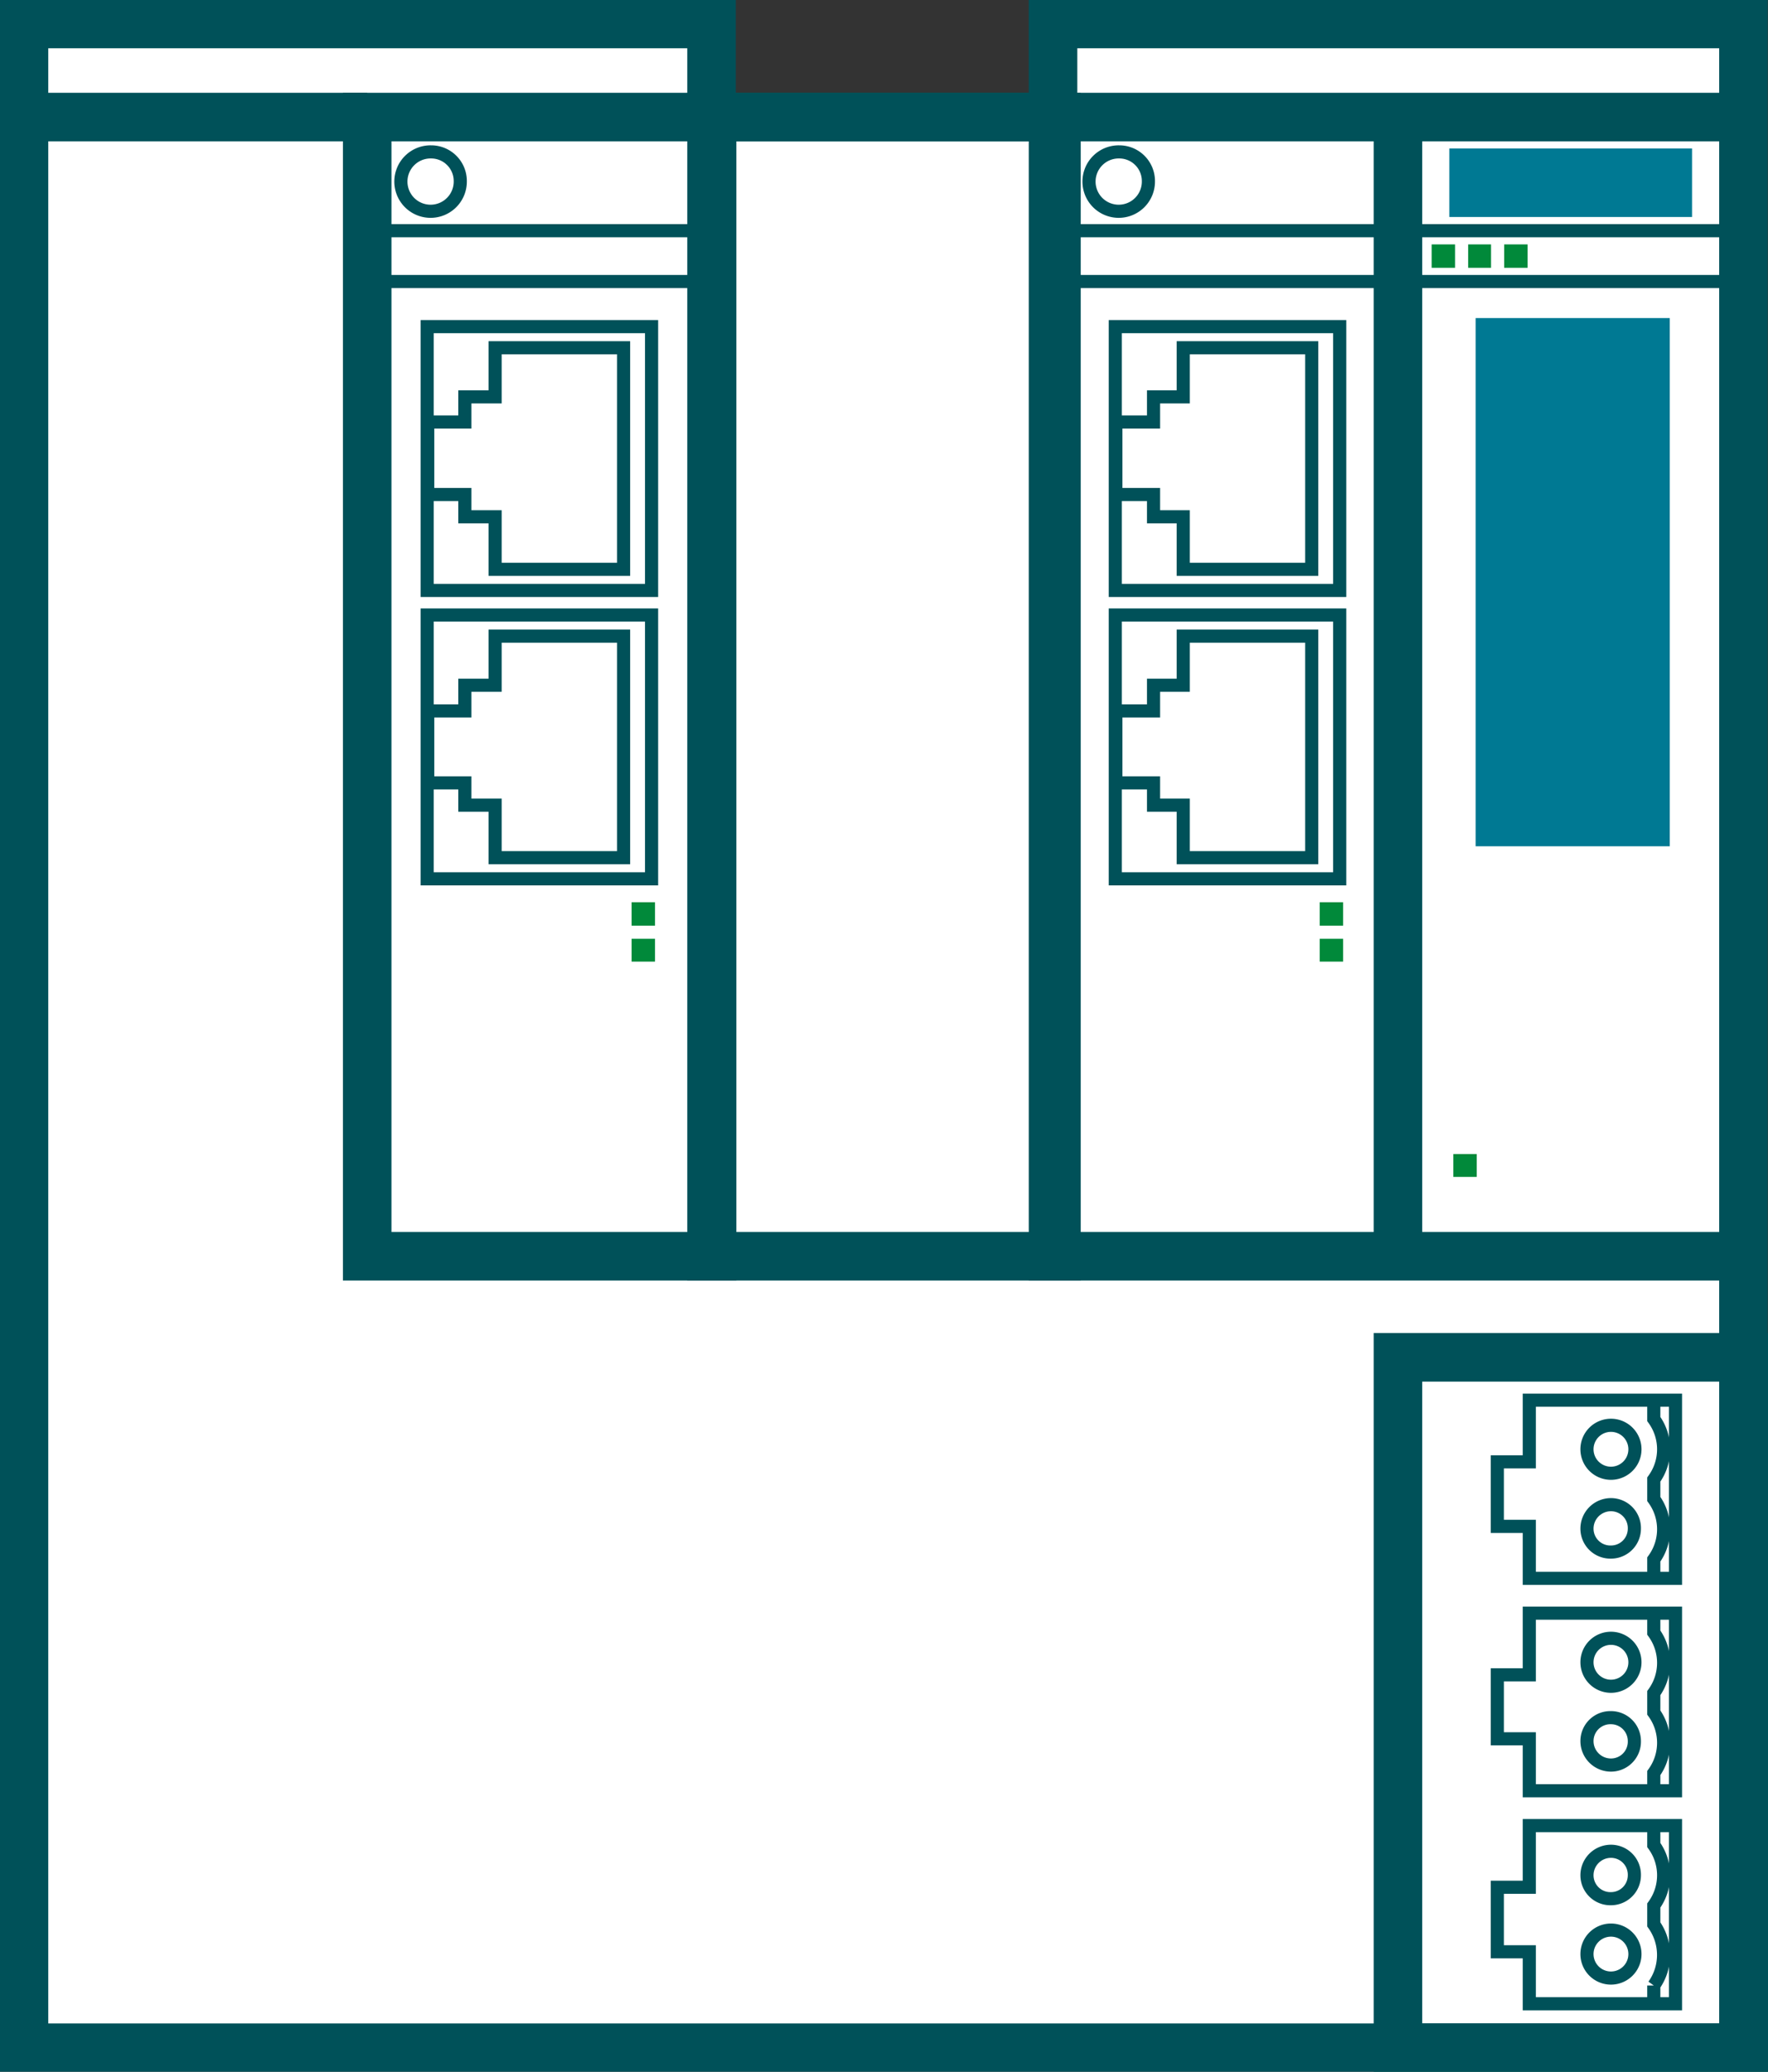 <svg xmlns="http://www.w3.org/2000/svg" viewBox="0 0 30.96 36.28"><rect x="0" y="0" width="30.96" height="36.28" fill="#333333" stroke="none"/><defs><style>.cls-1,.cls-5{fill:#fff;}.cls-1,.cls-4,.cls-5,.cls-6,.cls-8,.cls-9{stroke:#005159;}.cls-1,.cls-4,.cls-5{stroke-width:0.85px;}.cls-1{fill-rule:evenodd;}.cls-2{fill:#007993;}.cls-3{fill:#01893a;}.cls-4,.cls-6,.cls-8,.cls-9{fill:none;}.cls-6,.cls-8{stroke-width:0.23px;}.cls-7{fill:#007993;}.cls-8{stroke-miterlimit:3.86;}.cls-9{stroke-width:0.23px;}</style></defs><g id="Original"><polygon class="cls-1" points="18.44 0.42 18.44 2.05 12.46 2.05 12.46 0.42 0.42 0.42 0.42 35.86 30.53 35.86 30.53 0.42 18.44 0.42"/><rect class="cls-2" x="25.84" y="5.57" width="3.4" height="9.25"/><rect class="cls-3" x="23.11" y="16.44" width="0.41" height="0.4"/><rect class="cls-3" x="23.11" y="15.8" width="0.41" height="0.41"/><rect class="cls-3" x="25.45" y="20.21" width="0.41" height="0.4"/><rect class="cls-3" x="25.71" y="4.28" width="0.4" height="0.41"/><rect class="cls-3" x="25.07" y="4.28" width="0.41" height="0.41"/><rect class="cls-3" x="26.34" y="4.28" width="0.41" height="0.41"/><polyline class="cls-4" points="30.53 22 18.44 22 18.44 2.05 30.53 2.05"/><line class="cls-5" x1="24.48" y1="2.05" x2="24.48" y2="22"/><line class="cls-6" x1="18.51" y1="4.93" x2="24.48" y2="4.93"/><line class="cls-6" x1="18.51" y1="4.04" x2="24.48" y2="4.04"/><line class="cls-6" x1="24.56" y1="4.93" x2="30.53" y2="4.93"/><line class="cls-6" x1="24.56" y1="4.04" x2="30.53" y2="4.04"/><rect class="cls-7" x="25.38" y="2.6" width="4.25" height="1.2"/><path class="cls-6" d="M401.48,172.12a.52.52,0,1,1-.51-.51A.51.51,0,0,1,401.48,172.12Z" transform="translate(-381.37 -168.95)"/><rect class="cls-3" x="11.06" y="16.44" width="0.41" height="0.4"/><rect class="cls-3" x="11.06" y="15.8" width="0.41" height="0.41"/><line class="cls-6" x1="6.46" y1="4.93" x2="12.43" y2="4.93"/><line class="cls-6" x1="6.46" y1="4.04" x2="12.43" y2="4.04"/><path class="cls-6" d="M389.43,172.12a.52.52,0,1,1-.51-.51A.51.51,0,0,1,389.43,172.12Z" transform="translate(-381.37 -168.95)"/><rect class="cls-4" x="12.46" y="2.05" width="6.04" height="19.95"/><rect class="cls-4" x="6.43" y="2.05" width="6.04" height="19.95"/><line class="cls-4" x1="6.43" y1="2.05" x2="0.43" y2="2.05"/><rect class="cls-4" x="24.48" y="23.77" width="6.06" height="12.09"/><polygon class="cls-8" points="26.22 25.6 26.22 26.73 26.78 26.73 26.78 27.64 29.34 27.64 29.34 24.52 26.78 24.52 26.78 25.6 26.22 25.6"/><path class="cls-8" d="M409.16,195.72a.42.42,0,0,1,.42-.42.41.41,0,0,1,.41.42.41.41,0,0,1-.41.41A.41.41,0,0,1,409.16,195.72Z" transform="translate(-381.37 -168.95)"/><path class="cls-8" d="M409.16,194.33a.42.42,0,0,1,.42-.42.42.42,0,0,1,0,.84A.42.42,0,0,1,409.16,194.33Z" transform="translate(-381.37 -168.95)"/><path class="cls-8" d="M410.33,196.6v-.34a.9.9,0,0,0,0-1.06v-.34a.9.9,0,0,0,0-1.06v-.34" transform="translate(-381.37 -168.95)"/><polygon class="cls-8" points="26.22 29.33 26.22 30.45 26.78 30.45 26.78 31.36 29.34 31.36 29.34 28.25 26.78 28.25 26.78 29.33 26.22 29.33"/><path class="cls-8" d="M409.16,199.44a.41.41,0,0,1,.42-.41.41.41,0,0,1,.41.41.41.41,0,0,1-.41.42A.42.42,0,0,1,409.16,199.44Z" transform="translate(-381.37 -168.95)"/><path class="cls-8" d="M409.16,198.06a.42.42,0,0,1,.42-.42.42.42,0,0,1,0,.84A.42.42,0,0,1,409.16,198.06Z" transform="translate(-381.37 -168.95)"/><path class="cls-8" d="M410.33,200.32V200a.9.9,0,0,0,0-1.06v-.34a.9.9,0,0,0,0-1.06v-.34" transform="translate(-381.37 -168.95)"/><polygon class="cls-8" points="26.22 33.05 26.22 34.18 26.78 34.18 26.78 35.09 29.34 35.09 29.34 31.97 26.78 31.97 26.78 33.05 26.22 33.05"/><path class="cls-8" d="M409.16,203.17a.42.42,0,0,1,.42-.42.42.42,0,0,1,0,.84A.42.42,0,0,1,409.16,203.17Z" transform="translate(-381.37 -168.95)"/><path class="cls-8" d="M409.16,201.79a.42.42,0,0,1,.42-.42.41.41,0,0,1,.41.42.41.41,0,0,1-.41.41A.41.41,0,0,1,409.16,201.79Z" transform="translate(-381.37 -168.95)"/><path class="cls-8" d="M410.33,204.05v-.33a.92.92,0,0,0,0-1.07v-.33a.9.9,0,0,0,0-1.06v-.34" transform="translate(-381.37 -168.95)"/><polygon class="cls-9" points="8.67 6.09 8.67 6.95 8.14 6.95 8.14 7.39 7.49 7.39 7.49 8.66 8.14 8.66 8.14 9.05 8.67 9.05 8.67 9.97 10.92 9.97 10.92 6.09 8.67 6.09"/><rect class="cls-6" x="7.48" y="5.72" width="3.93" height="4.62"/><polygon class="cls-9" points="8.67 11.14 8.67 12 8.14 12 8.14 12.45 7.49 12.45 7.49 13.71 8.14 13.71 8.14 14.1 8.67 14.1 8.67 15.02 10.92 15.02 10.92 11.14 8.67 11.14"/><rect class="cls-6" x="7.48" y="10.77" width="3.93" height="4.62"/><polygon class="cls-9" points="20.72 6.09 20.72 6.95 20.2 6.95 20.2 7.39 19.54 7.39 19.54 8.66 20.2 8.66 20.2 9.05 20.72 9.05 20.72 9.97 22.97 9.97 22.97 6.09 20.72 6.09"/><rect class="cls-6" x="19.53" y="5.72" width="3.93" height="4.62"/><polygon class="cls-9" points="20.72 11.14 20.72 12 20.2 12 20.2 12.45 19.54 12.45 19.54 13.71 20.2 13.71 20.2 14.1 20.72 14.1 20.72 15.02 22.97 15.02 22.97 11.14 20.72 11.14"/><rect class="cls-6" x="19.53" y="10.77" width="3.93" height="4.62"/></g></svg>